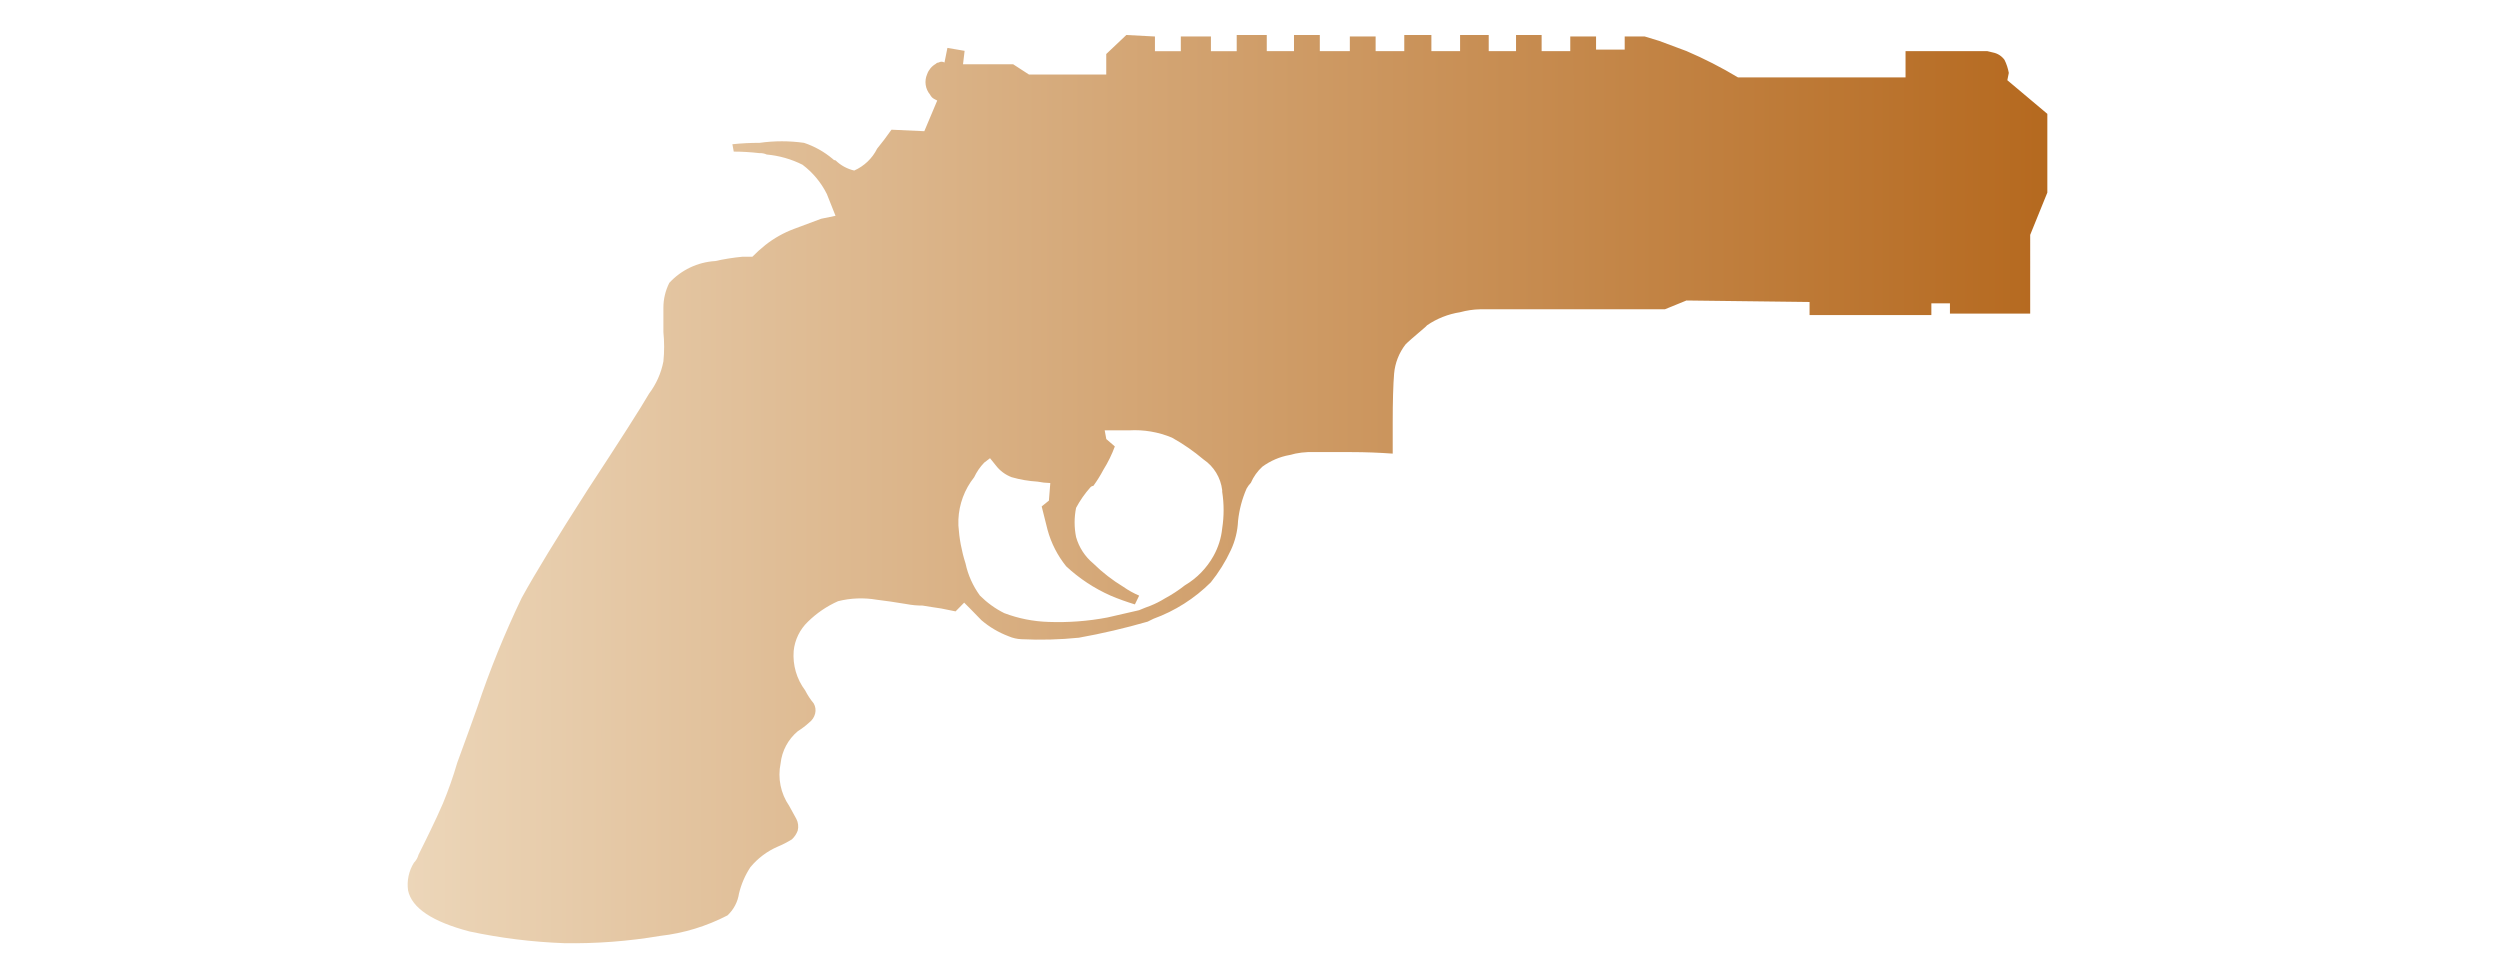 <?xml version="1.0" encoding="utf-8"?>
<!-- Generator: Adobe Illustrator 16.0.0, SVG Export Plug-In . SVG Version: 6.00 Build 0)  -->
<!DOCTYPE svg PUBLIC "-//W3C//DTD SVG 1.1//EN" "http://www.w3.org/Graphics/SVG/1.1/DTD/svg11.dtd">
<svg version="1.1" id="tc" xmlns="http://www.w3.org/2000/svg" xmlns:xlink="http://www.w3.org/1999/xlink" x="0px" y="0px"
	 width="92px" height="36px" viewBox="0 0 92 36" enable-background="new 0 0 92 36" xml:space="preserve">
<linearGradient id="shape1_1_" gradientUnits="userSpaceOnUse" x1="15" y1="18" x2="75.345" y2="18">
	<stop  offset="2.300000e-007" style="stop-color:#ECD6B9"/>
	<stop  offset="1" style="stop-color:#B5691F"/>
</linearGradient>
<path id="shape1" fill="url(#shape1_1_)" d="M41.921,21.919c-0.204-0.088-0.398-0.195-0.579-0.322
	c-0.402-0.244-0.775-0.532-1.109-0.861c-0.305-0.253-0.526-0.592-0.633-0.972c-0.072-0.355-0.072-0.721,0-1.076
	c0.145-0.271,0.322-0.525,0.527-0.755c0.028-0.03,0.067-0.05,0.109-0.053c0.137-0.188,0.26-0.386,0.367-0.589
	c0.17-0.273,0.313-0.562,0.423-0.862l-0.314-0.271l-0.059-0.321h0.894c0.541-0.032,1.083,0.06,1.583,0.269
	c0.412,0.229,0.8,0.499,1.159,0.802c0.383,0.258,0.633,0.671,0.688,1.131V18.1c0.069,0.445,0.069,0.897,0,1.343
	c-0.036,0.358-0.146,0.706-0.323,1.021c-0.249,0.444-0.61,0.816-1.051,1.076c-0.232,0.183-0.479,0.344-0.739,0.484
	c-0.167,0.104-0.344,0.193-0.527,0.267c-0.107,0.04-0.249,0.09-0.421,0.165c-0.316,0.069-0.704,0.159-1.161,0.267
	c-0.711,0.136-1.438,0.19-2.162,0.164c-0.559-0.016-1.113-0.125-1.637-0.324c-0.331-0.165-0.633-0.384-0.895-0.646
	c-0.257-0.353-0.438-0.755-0.529-1.181c-0.145-0.454-0.233-0.924-0.263-1.4v-0.215c0.024-0.568,0.226-1.112,0.58-1.558
	c0.093-0.197,0.216-0.379,0.369-0.537l0.215-0.164l0.215,0.267c0.149,0.196,0.351,0.345,0.58,0.432
	c0.311,0.089,0.628,0.143,0.951,0.163c0.156,0.031,0.313,0.048,0.472,0.052l-0.051,0.646l-0.266,0.215l0.216,0.862
	c0.133,0.489,0.367,0.945,0.686,1.342c0.48,0.446,1.032,0.811,1.632,1.077c0.292,0.125,0.593,0.231,0.896,0.324L41.921,21.919z
	 M55.79,1.289v0.592h-1.005V1.289h-1.054v0.592h-1.056V1.289h-0.998v0.592h-1.054v-0.54h-0.949v0.54h-1.105V1.289h-0.95v0.592
	h-1.002V1.289h-1.106v0.594h-0.949v-0.54h-1.108v0.54h-0.952v-0.54l-1.053-0.055l-0.739,0.7v0.754h-2.845l-0.581-0.377h-1.845
	l0.059-0.494l-0.633-0.108l-0.108,0.538c-0.067-0.04-0.148-0.04-0.215,0c-0.041,0.002-0.08,0.021-0.108,0.051
	c-0.147,0.084-0.259,0.219-0.315,0.377c-0.111,0.252-0.069,0.544,0.108,0.754c0.032,0.07,0.088,0.127,0.157,0.162L34.49,3.7
	l-0.475,1.128l-1.209-0.055c-0.177,0.252-0.351,0.483-0.528,0.698C32.1,5.83,31.801,6.114,31.435,6.276
	c-0.257-0.06-0.496-0.188-0.685-0.374c-0.042-0.002-0.081-0.023-0.107-0.054c-0.311-0.262-0.668-0.463-1.054-0.591
	c-0.543-0.077-1.094-0.077-1.637,0c-0.334-0.001-0.668,0.016-1,0.051l0.05,0.271c0.318,0.001,0.633,0.02,0.949,0.057
	c0.089-0.005,0.181,0.012,0.263,0.05c0.459,0.042,0.907,0.169,1.318,0.376c0.377,0.284,0.685,0.653,0.896,1.078l0.319,0.802
	l-0.527,0.108c-0.386,0.144-0.722,0.266-1.002,0.374c-0.38,0.142-0.734,0.341-1.054,0.593c-0.167,0.133-0.327,0.277-0.477,0.431
	h-0.368c-0.337,0.032-0.671,0.086-1.002,0.159c-0.646,0.04-1.251,0.328-1.688,0.804c-0.142,0.285-0.217,0.597-0.216,0.915v0.897
	c0.036,0.359,0.036,0.72,0,1.077c-0.083,0.431-0.264,0.836-0.528,1.187c-0.313,0.538-1.067,1.72-2.263,3.543
	c-1.124,1.754-1.933,3.078-2.425,3.975c-0.627,1.307-1.172,2.65-1.632,4.024c-0.178,0.502-0.422,1.177-0.738,2.038
	c-0.149,0.511-0.326,1.014-0.529,1.503c-0.14,0.324-0.297,0.664-0.473,1.023c-0.102,0.216-0.247,0.505-0.424,0.861
	c-0.029,0.112-0.088,0.213-0.169,0.295c-0.189,0.304-0.265,0.666-0.215,1.02c0.139,0.647,0.892,1.149,2.262,1.509
	c1.146,0.244,2.309,0.388,3.479,0.431c1.184,0.02,2.367-0.07,3.535-0.268c0.867-0.097,1.706-0.354,2.478-0.754
	c0.229-0.213,0.378-0.496,0.424-0.805c0.083-0.345,0.224-0.673,0.419-0.969c0.271-0.328,0.614-0.586,1.003-0.755
	c0.182-0.075,0.357-0.166,0.524-0.269c0.097-0.09,0.17-0.2,0.215-0.323c0.037-0.146,0.018-0.299-0.051-0.431l-0.264-0.481
	c-0.313-0.456-0.427-1.019-0.315-1.56c0.049-0.462,0.276-0.886,0.632-1.185c0.15-0.095,0.293-0.203,0.424-0.323
	c0.105-0.081,0.182-0.194,0.214-0.323c0.033-0.128,0.014-0.264-0.052-0.378c-0.123-0.148-0.228-0.309-0.315-0.48
	c-0.313-0.416-0.462-0.931-0.422-1.45c0.041-0.409,0.227-0.792,0.526-1.078c0.32-0.314,0.696-0.57,1.107-0.753
	c0.465-0.117,0.95-0.135,1.424-0.054c0.318,0.039,0.684,0.09,1.108,0.162c0.191,0.037,0.386,0.054,0.58,0.053
	c0.21,0.037,0.437,0.069,0.684,0.107c0.178,0.036,0.353,0.073,0.529,0.107l0.316-0.322l0.215,0.215l0.42,0.431
	c0.297,0.255,0.637,0.454,1.002,0.592c0.15,0.065,0.311,0.102,0.476,0.108c0.702,0.034,1.408,0.016,2.108-0.055
	c0.852-0.153,1.697-0.351,2.53-0.591c0.072-0.036,0.147-0.07,0.215-0.106c0.793-0.288,1.513-0.746,2.111-1.341
	c0.292-0.363,0.541-0.762,0.737-1.184c0.159-0.339,0.249-0.705,0.265-1.077c0.044-0.409,0.148-0.81,0.314-1.188
	c0.043-0.077,0.096-0.15,0.158-0.214c0.097-0.225,0.242-0.428,0.423-0.593c0.297-0.217,0.639-0.365,1.001-0.429
	c0.291-0.083,0.595-0.12,0.897-0.108h1.372c0.526,0,1.033,0.021,1.527,0.056v-1.117c0-0.822,0.018-1.431,0.051-1.826
	c0.034-0.391,0.181-0.766,0.421-1.076c0.071-0.076,0.317-0.29,0.738-0.648l0.054-0.056c0.363-0.248,0.778-0.412,1.213-0.48
	c0.24-0.065,0.489-0.104,0.739-0.108h6.799l0.794-0.324l4.531,0.055v0.482h4.482v-0.432h0.684v0.377h2.953V8.643l0.631-1.556V4.19
	l-1.472-1.238l0.054-0.268c-0.03-0.167-0.083-0.331-0.159-0.482c-0.101-0.14-0.252-0.236-0.419-0.269l-0.216-0.052h-3.006v0.966
	h-6.168c-0.608-0.365-1.242-0.689-1.896-0.969c-0.283-0.108-0.617-0.23-1.004-0.374l-0.528-0.161h-0.739v0.483h-1.054V1.341h-0.949
	v0.54h-1.054V1.289H55.79z"/>
</svg>
